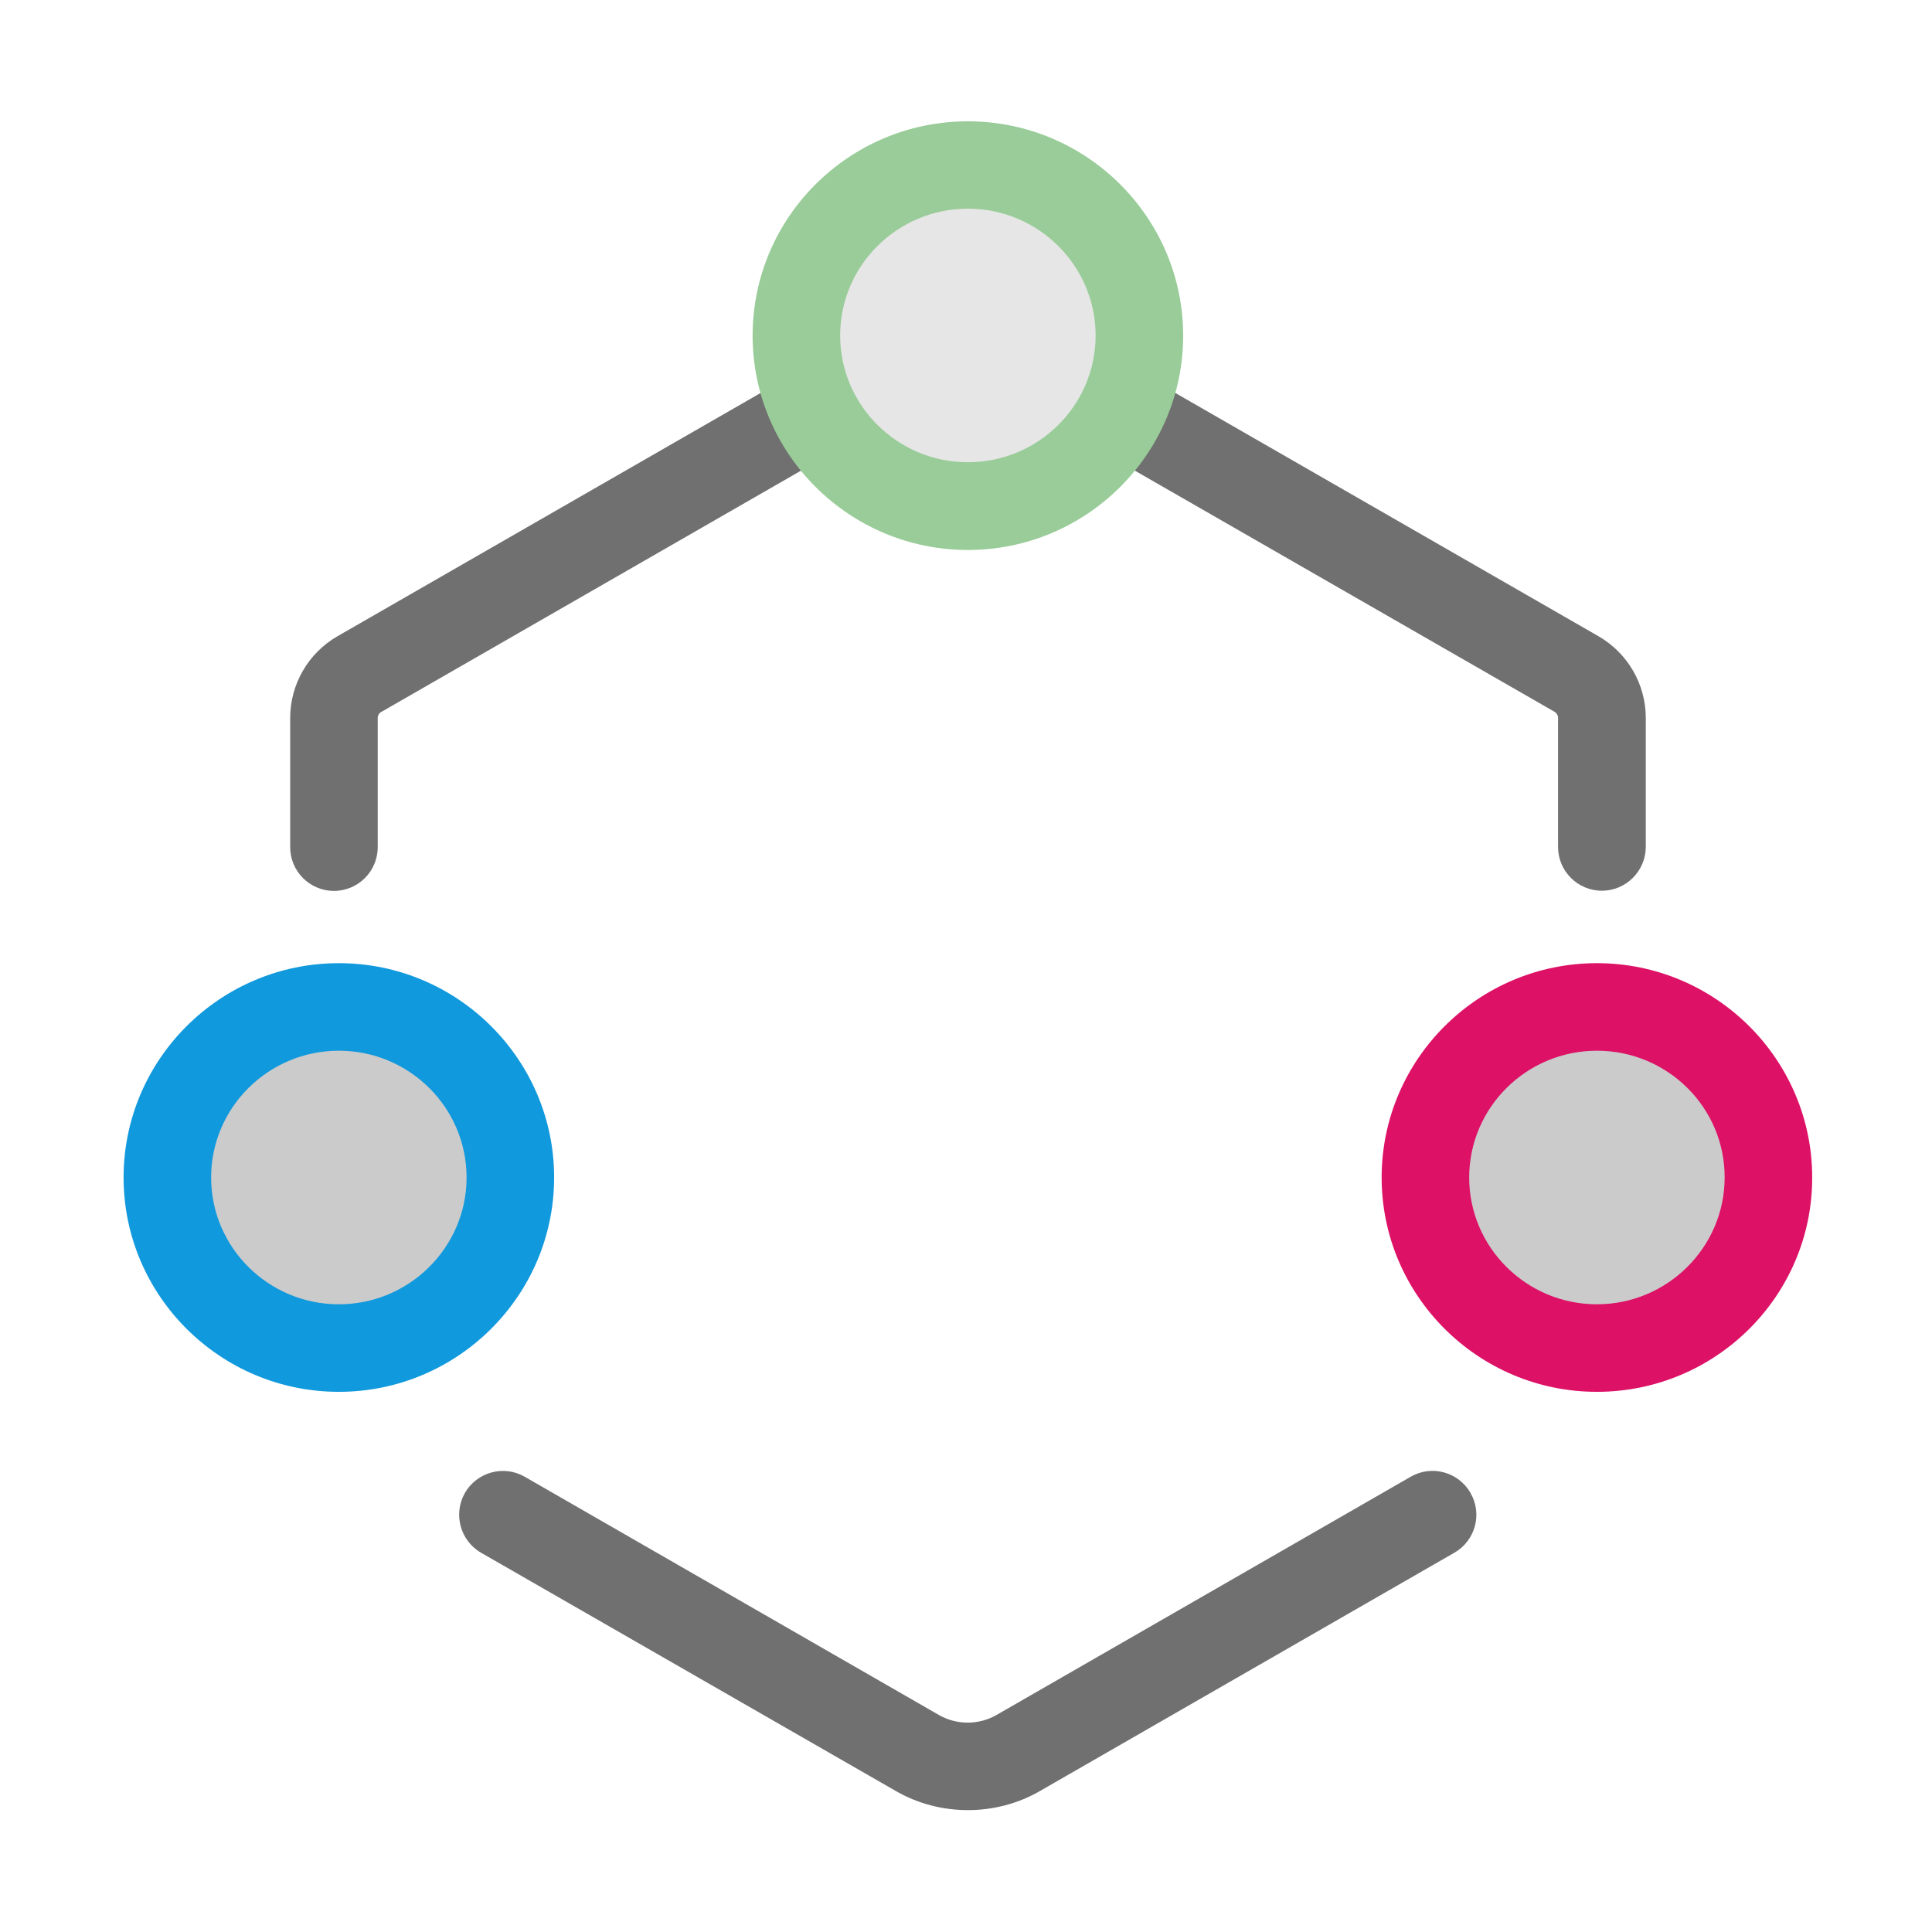 <?xml version="1.0" standalone="no"?><!DOCTYPE svg PUBLIC "-//W3C//DTD SVG 1.1//EN" "http://www.w3.org/Graphics/SVG/1.1/DTD/svg11.dtd"><svg t="1712889249916" class="icon" viewBox="0 0 1024 1024" version="1.1" xmlns="http://www.w3.org/2000/svg" p-id="6216" data-spm-anchor-id="a313x.search_index.0.i25.40a93a81Kf3Qn9" xmlns:xlink="http://www.w3.org/1999/xlink" width="200" height="200"><path d="M513 959.4c-13.3 0-26.7-3.4-38.5-10.3L255 823c-11.1-6.4-14.9-20.6-8.6-31.7 6.4-11.1 20.6-15 31.7-8.6l219.4 126.2c9.5 5.5 21.3 5.5 30.8 0l219.4-126.2c11.1-6.4 25.3-2.6 31.7 8.6 6.4 11.1 2.6 25.3-8.6 31.7L551.5 949.1c-11.8 6.9-25.2 10.3-38.5 10.3zM849 472.1c-12.8 0-23.2-10.4-23.2-23.2v-68.5c0-1.2-0.7-2.4-1.8-3.1L514.9 199.7c-1.2-0.7-2.7-0.7-3.8 0L202 377.4c-1.1 0.6-1.8 1.8-1.8 3.1V449c0 12.8-10.4 23.2-23.2 23.2s-23.2-10.4-23.2-23.2v-68.5c0-17.8 9.6-34.4 25.1-43.3L488 159.5c15.5-8.9 34.7-8.9 50.1 0l309.1 177.7c15.5 8.9 25.1 25.5 25.1 43.3V449c-0.1 12.7-10.5 23.1-23.3 23.1z" fill="#707070" p-id="6217" data-spm-anchor-id="a313x.search_index.0.i30.40a93a81Kf3Qn9" class=""></path><path d="M422.1 177.8a90.9 90.4 0 1 0 181.8 0 90.9 90.4 0 1 0-181.8 0Z" fill="#e6e6e6" p-id="6218" data-spm-anchor-id="a313x.search_index.0.i23.40a93a81Kf3Qn9" class=""></path><path d="M513 291.5c-62.9 0-114.1-51-114.1-113.6 0-62.7 51.2-113.6 114.1-113.6s114.1 51 114.1 113.6c0 62.6-51.2 113.6-114.1 113.6z m0-180.9c-37.3 0-67.7 30.1-67.7 67.2S475.7 245 513 245s67.7-30.1 67.7-67.2c0-37-30.4-67.2-67.7-67.2z" fill="#99cc99" p-id="6219" data-spm-anchor-id="a313x.search_index.0.i22.40a93a81Kf3Qn9" class=""></path><path d="M88.7 624.1a90.9 90.4 0 1 0 181.8 0 90.9 90.4 0 1 0-181.8 0Z" fill="#CBCBCB" p-id="6220" data-spm-anchor-id="a313x.search_index.0.i24.40a93a81Kf3Qn9" class=""></path><path d="M179.6 737.7c-62.9 0-114.1-51-114.1-113.6 0-62.6 51.2-113.6 114.1-113.6s114.1 51 114.1 113.6c0 62.6-51.2 113.6-114.1 113.6z m0-180.8c-37.3 0-67.7 30.1-67.7 67.2s30.4 67.2 67.7 67.2 67.7-30.2 67.7-67.2c0-37.1-30.4-67.2-67.7-67.2z" fill="#1199dd" p-id="6221" data-spm-anchor-id="a313x.search_index.0.i26.40a93a81Kf3Qn9" class=""></path><path d="M755.5 624.1a90.9 90.4 0 1 0 181.8 0 90.9 90.4 0 1 0-181.8 0Z" fill="#CBCBCB" p-id="6222"></path><path d="M846.4 737.7c-62.9 0-114.1-51-114.1-113.6 0-62.6 51.2-113.6 114.1-113.6 62.9 0 114.1 51 114.1 113.6 0.1 62.6-51.1 113.6-114.1 113.6z m0-180.8c-37.3 0-67.7 30.1-67.7 67.2s30.4 67.2 67.7 67.2c37.3 0 67.7-30.2 67.7-67.2 0.1-37.1-30.3-67.2-67.7-67.2z" fill="#dd1166" p-id="6223" data-spm-anchor-id="a313x.search_index.0.i27.40a93a81Kf3Qn9" class=""></path></svg>